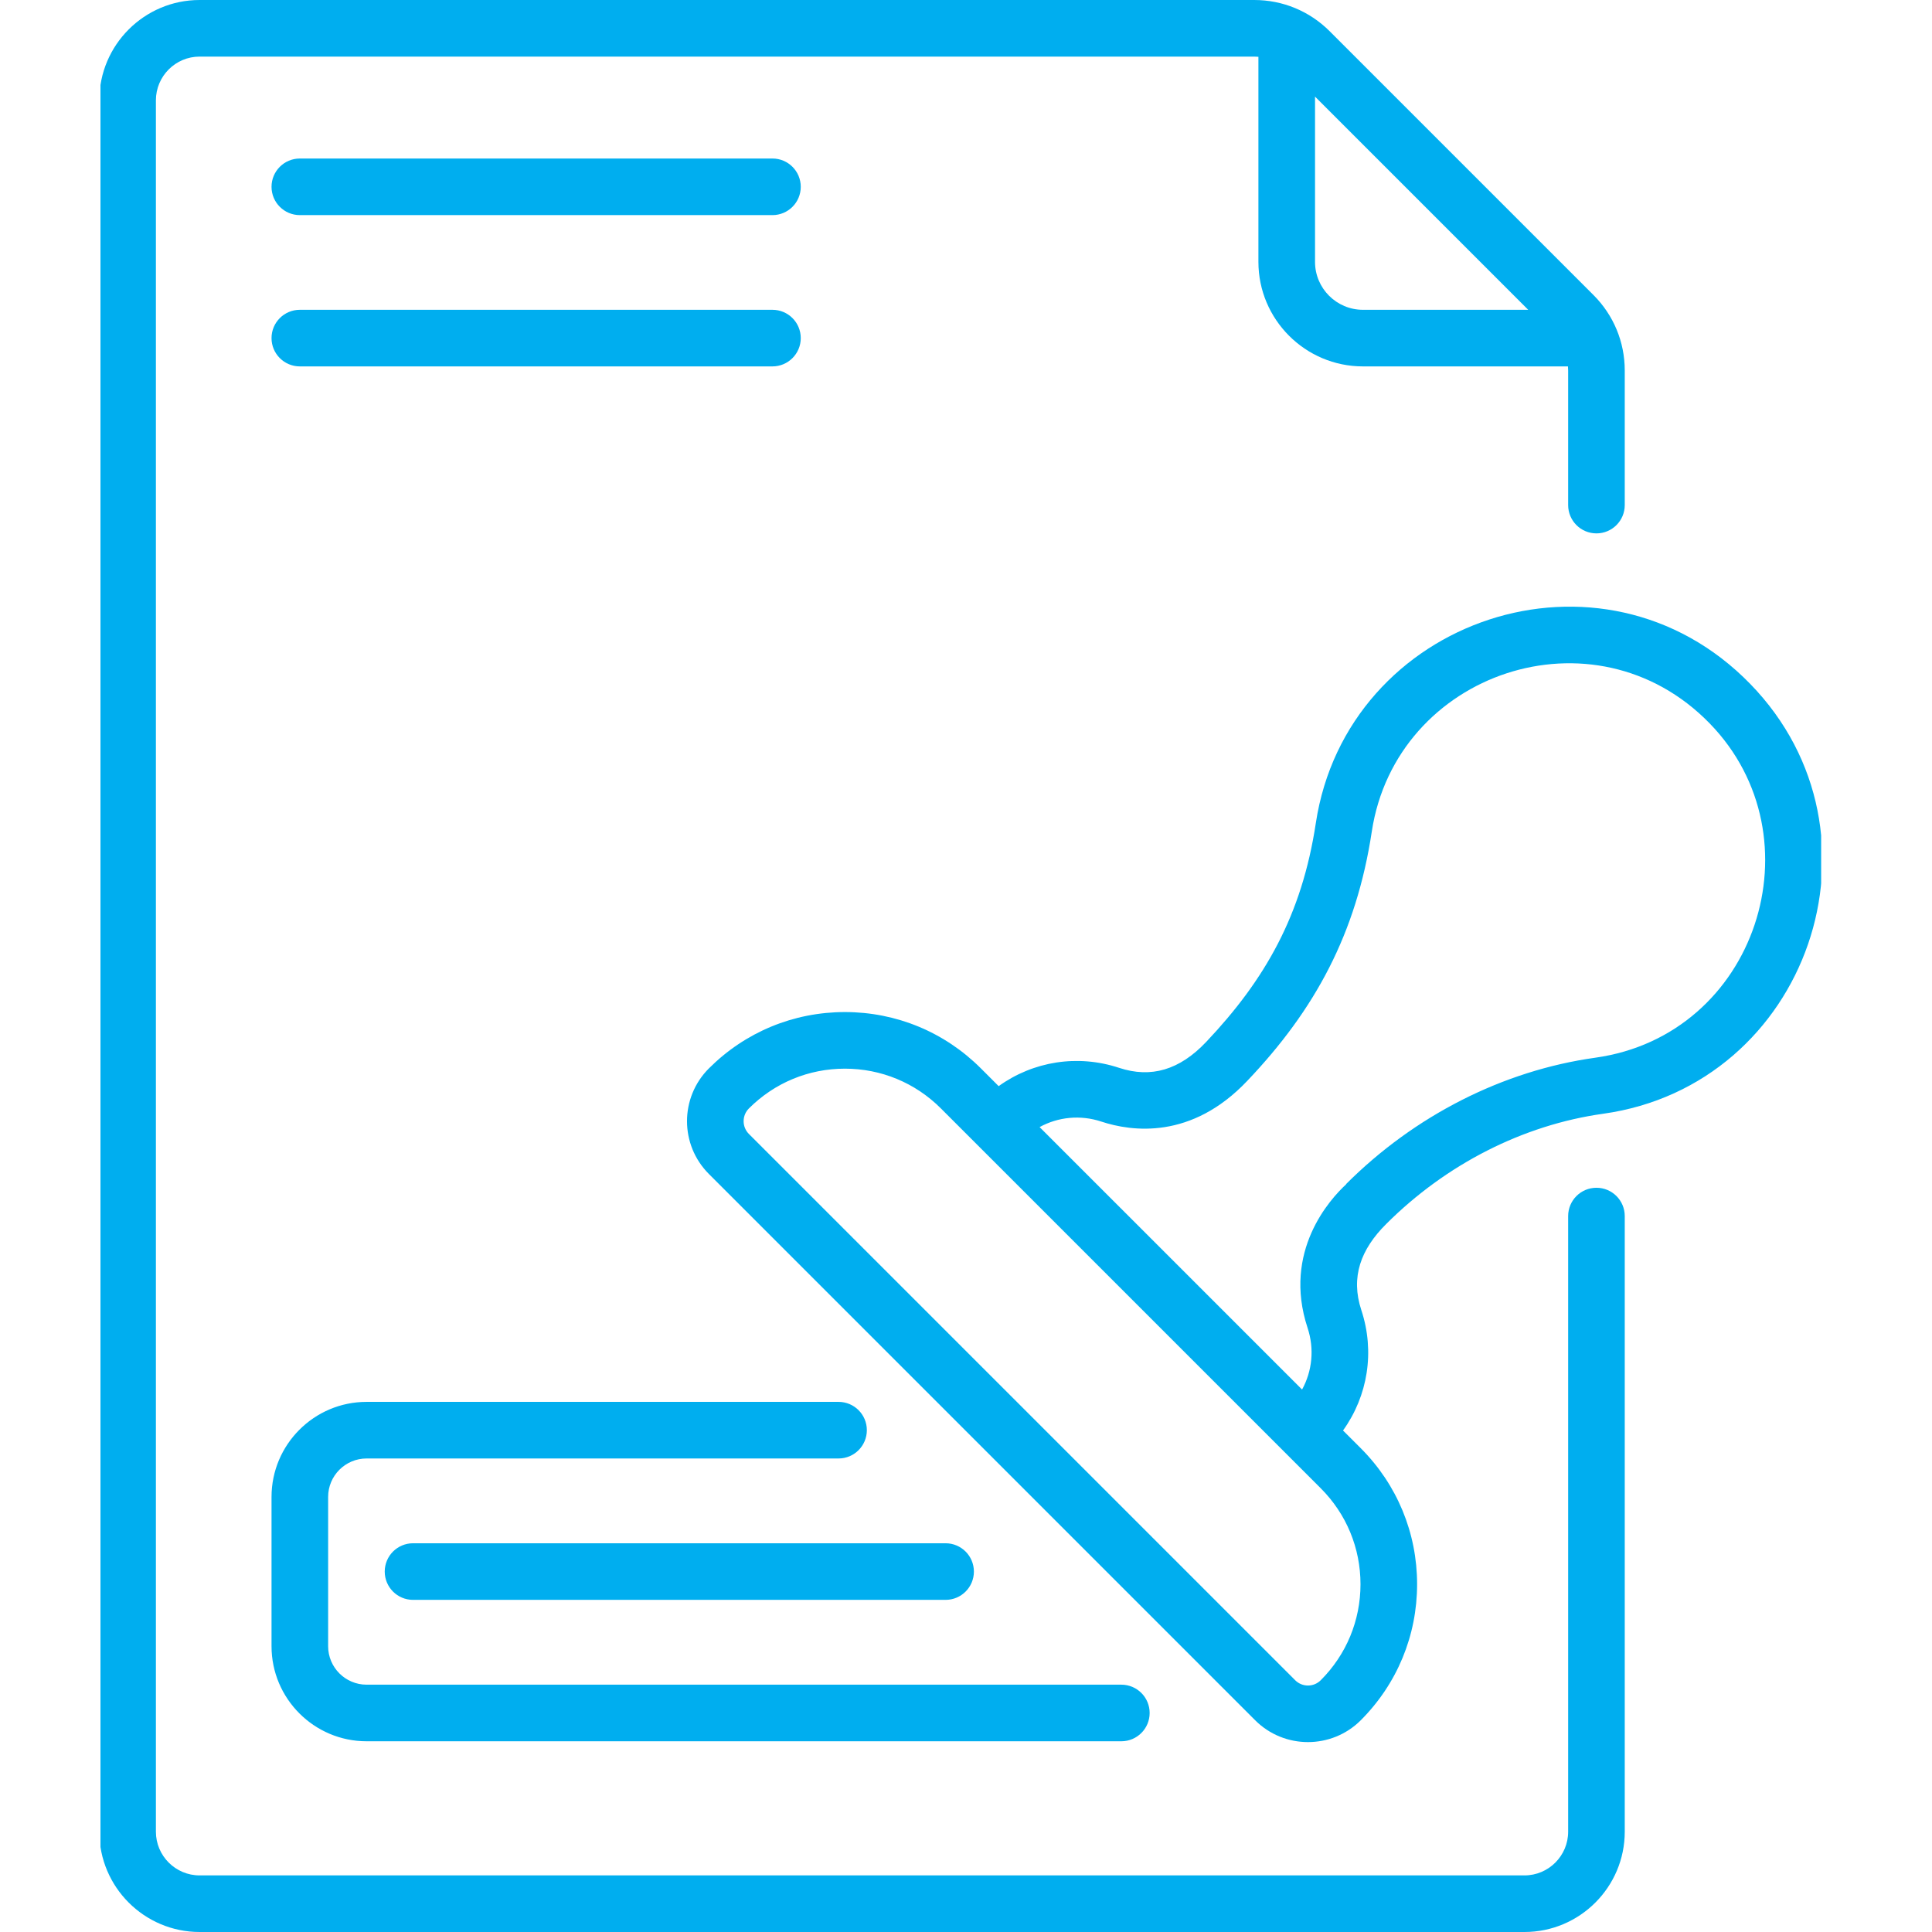 <svg width="85" height="85" viewBox="0 0 112 125" fill="none" xmlns="http://www.w3.org/2000/svg">
<g clip-path="url(#clip0_34_2)">
<path d="M47.754 90.701H17.218C13.827 90.701 11.068 93.46 11.068 96.851V106.51C11.068 109.901 13.827 112.66 17.218 112.66H66.051C67.062 112.66 67.882 111.841 67.882 110.829C67.882 109.818 67.062 108.998 66.051 108.998H17.218C15.846 108.998 14.73 107.882 14.73 106.51V96.851C14.73 95.479 15.846 94.363 17.218 94.363H47.754C48.765 94.363 49.585 93.543 49.585 92.532C49.585 91.52 48.765 90.701 47.754 90.701Z" fill="#00aeef"/>
<path d="M18.392 101.68C18.392 102.692 19.211 103.511 20.223 103.511H54.679C55.691 103.511 56.511 102.692 56.511 101.68C56.511 100.669 55.691 99.849 54.679 99.849H20.223C19.211 99.849 18.392 100.669 18.392 101.68Z" fill="#00aeef"/>
<path d="M43.478 10.256H12.899C11.888 10.256 11.068 11.075 11.068 12.087C11.068 13.098 11.888 13.918 12.899 13.918H43.478C44.489 13.918 45.309 13.098 45.309 12.087C45.309 11.075 44.489 10.256 43.478 10.256Z" fill="#00aeef"/>
<path d="M45.309 21.875C45.309 20.863 44.489 20.044 43.478 20.044H12.899C11.888 20.044 11.068 20.863 11.068 21.875C11.068 22.887 11.888 23.706 12.899 23.706H43.478C44.489 23.706 45.309 22.886 45.309 21.875Z" fill="#00aeef"/>
<path d="M96.79 76.848C95.779 76.848 94.959 77.668 94.959 78.679V118.511C94.959 120.07 93.691 121.338 92.132 121.338H6.415C4.856 121.338 3.587 120.07 3.587 118.511V6.489C3.588 4.93 4.856 3.662 6.415 3.662H74.647C74.739 3.662 74.829 3.668 74.919 3.675V16.944C74.919 20.672 77.953 23.706 81.682 23.706H94.946C94.953 23.794 94.959 23.884 94.959 23.974V32.679C94.959 33.69 95.778 34.51 96.79 34.51C97.801 34.51 98.621 33.69 98.621 32.679V23.974C98.621 22.128 97.902 20.393 96.597 19.088L79.533 2.024C78.228 0.719 76.493 0 74.647 0H6.415C2.836 0 -0.075 2.911 -0.075 6.489V118.511C-0.075 122.089 2.836 125 6.415 125H92.132C95.71 125 98.621 122.089 98.621 118.511V78.679C98.621 77.668 97.801 76.848 96.79 76.848ZM78.582 6.251L92.374 20.044H81.682C79.972 20.044 78.582 18.653 78.582 16.944V6.251H78.582Z" fill="#00aeef"/>
<path d="M106.744 44.254C97.159 34.398 80.642 39.997 78.633 53.257C77.73 59.215 75.355 63.378 71.543 67.409C69.824 69.226 67.978 69.775 65.898 69.087C63.218 68.202 60.349 68.666 58.113 70.273L56.965 69.126C54.615 66.775 51.489 65.48 48.165 65.48C44.841 65.48 41.716 66.775 39.366 69.125C37.478 71.013 37.477 74.069 39.366 75.957L74.709 111.301C76.592 113.184 79.657 113.184 81.541 111.301C83.891 108.95 85.186 105.824 85.186 102.5C85.186 99.176 83.891 96.051 81.541 93.7L80.393 92.553C82 90.316 82.464 87.448 81.579 84.768C80.87 82.623 81.546 80.829 83.178 79.201C87.059 75.32 92.047 72.784 97.222 72.06C110.469 70.209 116.152 53.928 106.744 44.254ZM81.524 102.5C81.524 104.846 80.61 107.052 78.951 108.711C78.496 109.167 77.754 109.167 77.298 108.711L41.955 73.368C41.498 72.911 41.498 72.172 41.955 71.715C43.614 70.056 45.819 69.142 48.165 69.142C50.511 69.142 52.717 70.056 54.376 71.715L78.951 96.29C80.61 97.949 81.524 100.154 81.524 102.5ZM96.715 68.433C90.756 69.266 85.029 72.171 80.589 76.612L80.599 76.621C79.576 77.56 76.46 80.947 78.101 85.917C78.547 87.267 78.403 88.701 77.744 89.904L60.762 72.922C61.965 72.263 63.399 72.118 64.749 72.564C66.729 73.219 70.59 73.746 74.203 69.926C78.576 65.33 81.253 60.412 82.254 53.806C83.815 43.502 96.655 39.132 104.119 46.807C111.274 54.164 107.172 66.972 96.715 68.433Z" fill="#00aeef"/>
</g>
<defs>
<clipPath id="clip0_34_2">
<rect width="111.328" height="125" fill="white"/>
</clipPath>
</defs>
</svg>
